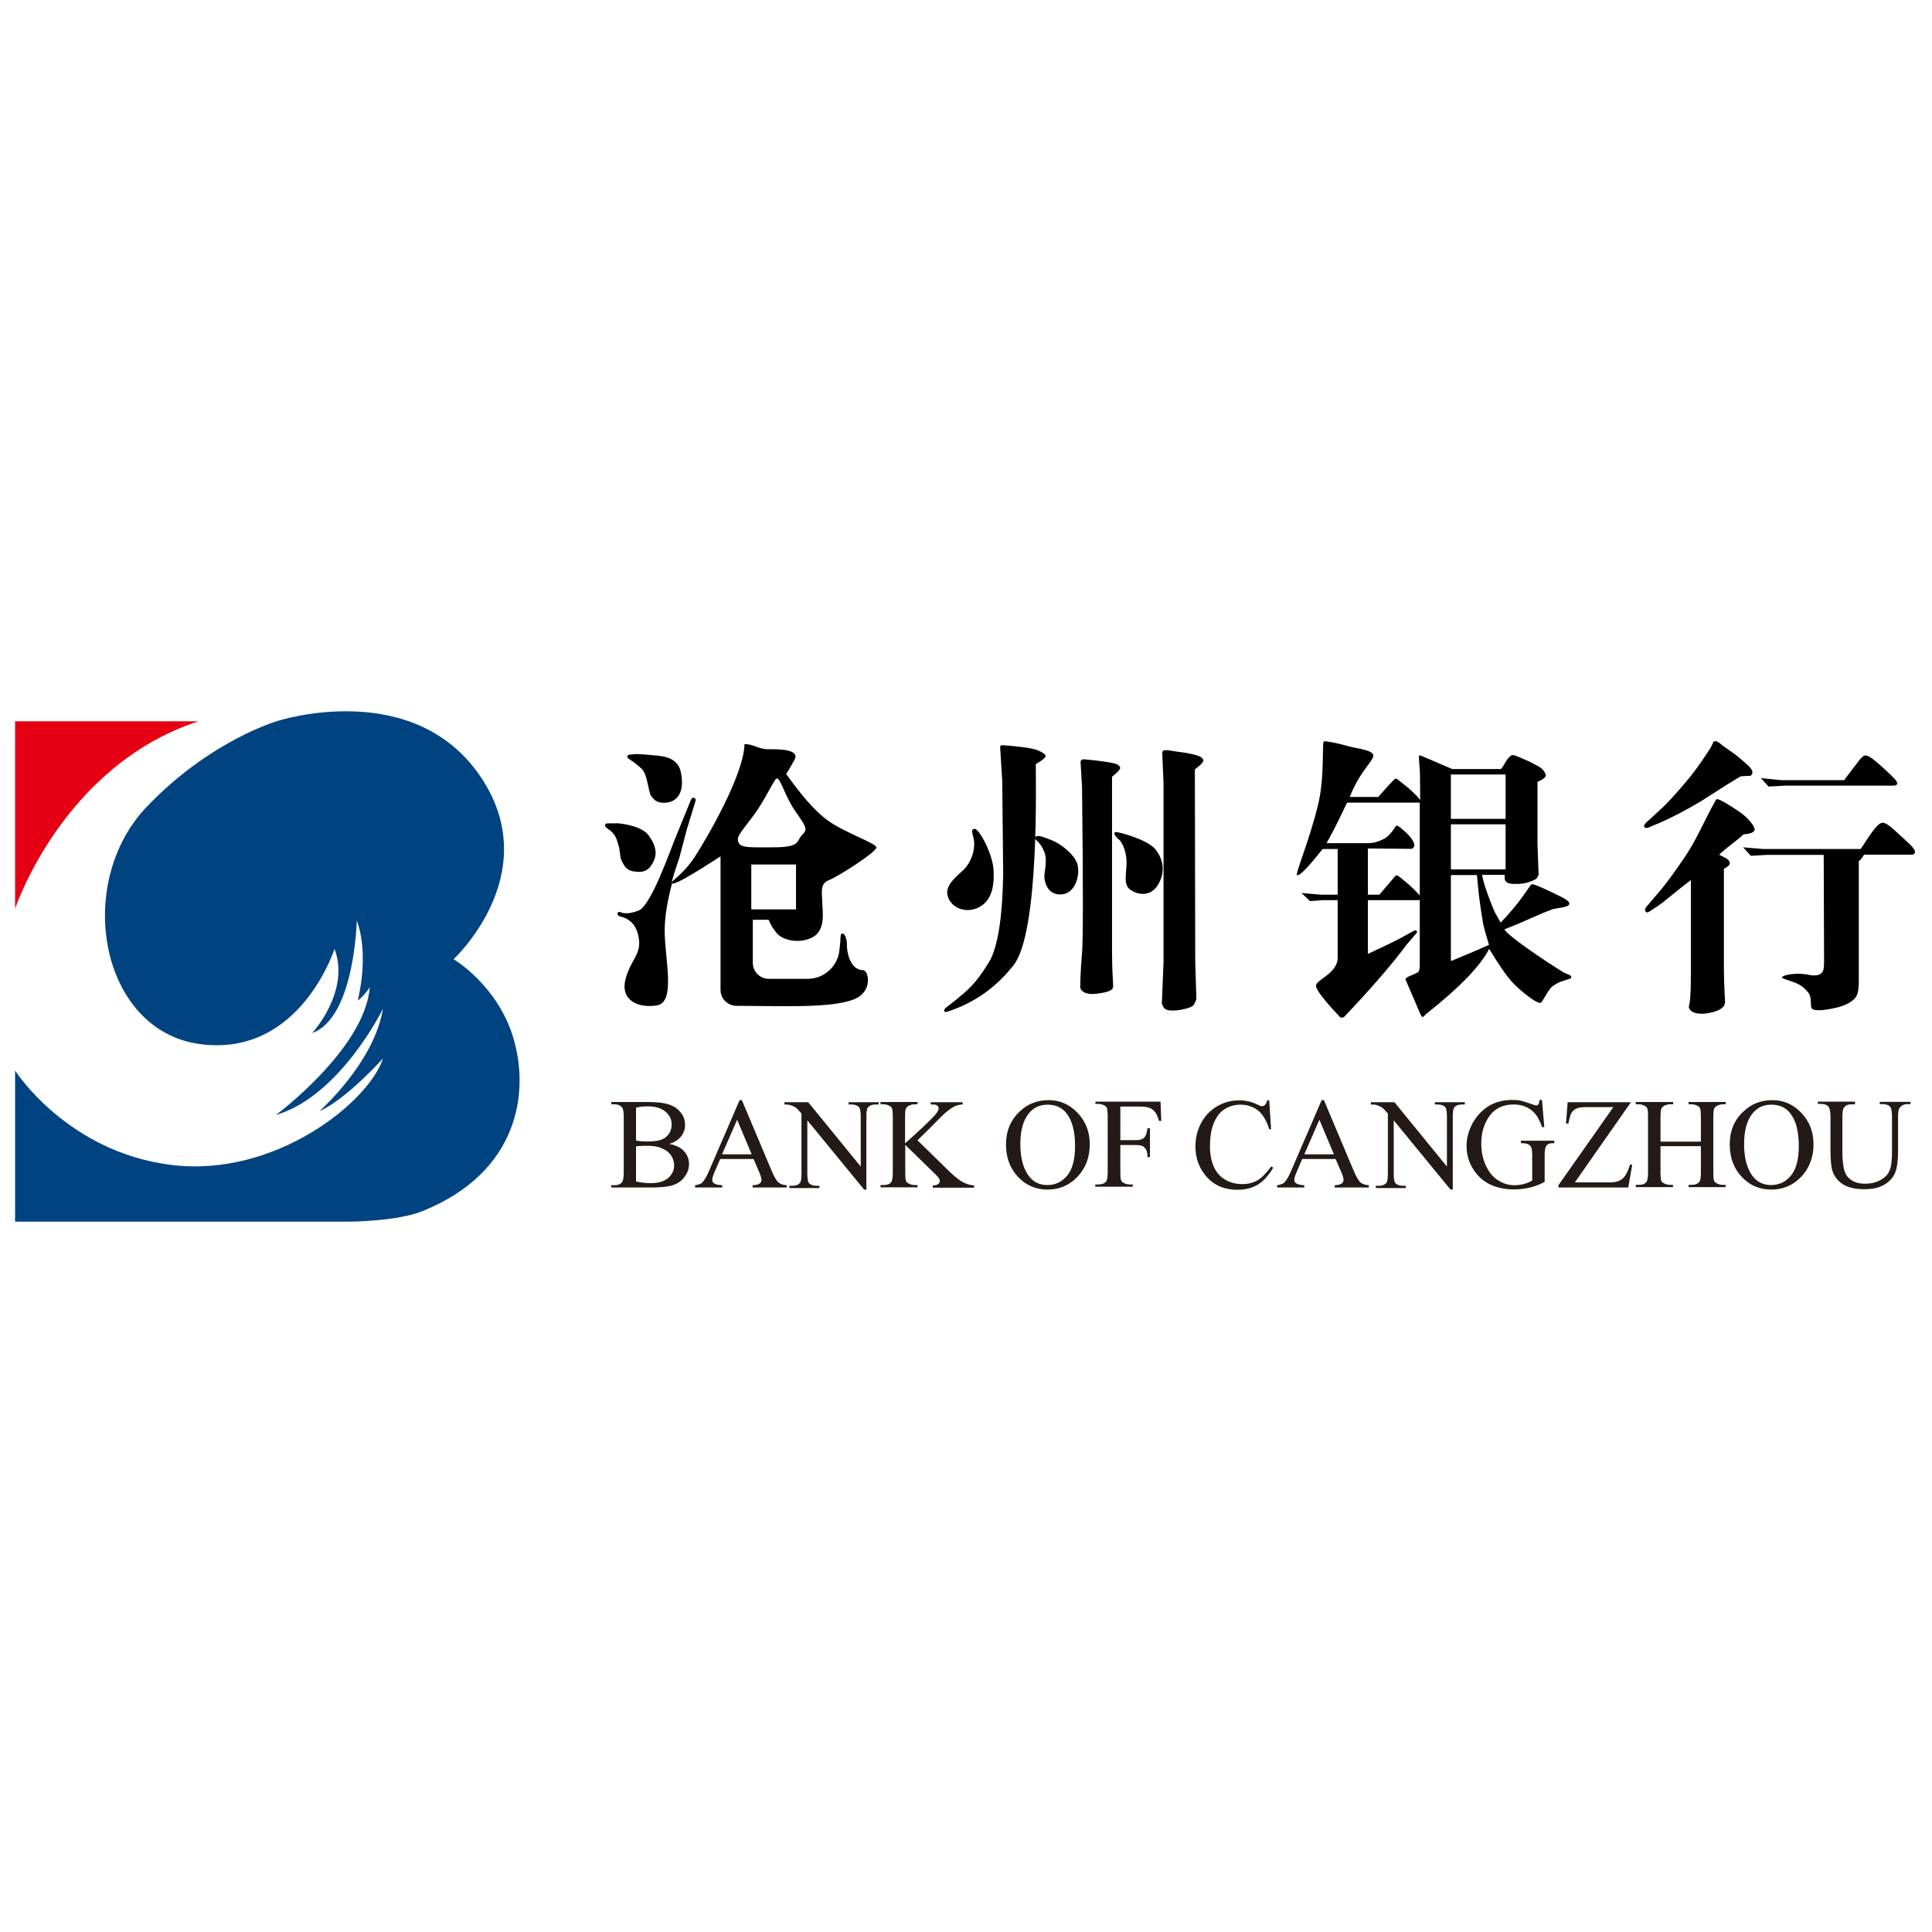 <svg viewBox="0 0 1024 1024" version="1.1" xmlns="http://www.w3.org/2000/svg"><path d="M753 424.6v0.1c-0.2 0.5-0.4 0.7-0.8 0.7H714c-2.4 5-4.3 8.9-5.6 11.5-1.3 2.7-3.1 6-5.3 10h22.2c3.8 0 8.4-1.9 10.6-4 2.2-2.1 3.9-5.2 4.2-5.3 0.3-0.1 0.9 0.2 1.8 0.8 7.7 6 8.1 9.5 7.6 10.3-0.5 0.8-0.9 1.2-1.5 1.2l-23-0.2v24.5h6.1c4.9-5.7 7.6-8.9 8-9.4 0.4-0.5 0.8-0.8 1.1-0.8 0.4-0.1 1 0.3 1.9 1l4.6 3.8c3.7 3.4 5.8 5.6 6.3 6.7V476.3c-0.3 0.6-0.7 0.8-1.2 0.8H725v28.5c7.3-3.4 13-6.1 16.8-8.1l7.3-4c0.9-0.5 1.5-0.5 1.8-0.1 0.3 0.5 0.2 1-0.5 1.6l-4.7 5.5c-8.3 11.1-19.5 24-33.5 38.7-1.2 0.3-2 0.2-2.3-0.5-8.3-8.8-12.4-14.2-12.4-16.2 0-3.1 9.6-5.8 11.3-13 0.2-1 0.2-1.8 0.2-2.3v-30.1h-8l-6.6 0.5-4.6-4.3 10.3 0.9h8.9V450h-8c-7.5 9.5-11.9 14.1-13.5 13.9-1.3-0.2 6.2-17.5 11-36.9 3.9-15.7 1.9-34.1 3.3-34.1 3 0 9.3 1.6 13.6 2.8 4.3 1.1 12.5 1.9 12.5 4.8s-7.2 8.3-12.5 21.9h15.1c5.6-6.4 8.7-9.7 9.1-9.7 0.5-0.1 1.2 0.3 2.2 1.2l5.1 4.1c3.5 3.2 5.4 5.2 5.8 6.1v-5.4c0-6.1-0.1-10.7-0.4-13.6s-0.3-4.5-0.1-4.6c0.2-0.2 0.7-0.1 1.4 0.2l16.1 6.9h25.9c1.3-1.6 2.5-4.1 3.4-5.3 1-1.2 1.8-1.9 2.5-2.1 0.6-0.1 2.1 0.4 4.4 1.4 2.3 1 4 1.7 4.8 2.1 0.9 0.4 2.5 1.3 4.9 2.6 2.4 1.3 3.6 3.6 3.7 4.6 0.1 1-1.4 2.2-4.4 3.5v32.9l0.6 16.4c-0.3 0.7-0.6 1.3-1 1.8s-1.6 1.1-3.8 1.9c-2.1 0.8-4.8 1.2-8.1 1.1-3.4 0-5.1-1-5.1-3.1v-1.7h-12c0.5 2.4 1 4.4 1.6 6.2 0.6 1.8 1.5 4.4 2.8 7.8 1.3 3.4 2.2 5.5 2.7 6.4l2.8 4.9c5.1-5.3 9.2-10.3 12.4-14.9l2.6-3.7c0.6-1 1.1-1.6 1.4-1.7 0.3-0.1 0.9 0 1.8 0.3 2 0.7 6.3 2.6 12.8 5.8 6.5 3.1 7.1 5.1 1.9 6.1l-5.1 0.9c-2.9 1.1-5 1.9-6.3 2.5l-12.4 5.4-7.2 2.9c3.4 5.1 31.3 22.9 32 23.1l2.3 0.9c0.8 0.4 1.2 0.8 1.2 1.3s-0.4 0.8-1.2 1l-4.3 1.4c-1 0.3-2.5 1.1-4.4 2.4-1.9 1.3-4.6 6.9-6 8.6-1.3 1.7-11.1-6-15.6-11-3-3.3-7-9.1-12-17.4-4.7 9.2-15.9 20.7-33.5 34.6-0.8 0.9-1.4 1.4-1.6 1.5s-0.5-0.1-0.8-0.5c-0.3-0.4-0.7-1.2-1.2-2.5l-6.9-16c-0.2-0.5-0.3-0.8-0.4-1-0.1-0.2 0.3-0.5 1.1-1.1 0.8-0.6 5.7-2.2 6-3.1 0.3-0.8 0.5-1.9 0.5-3.2v-35.5c0.1-0.1 0-0.3 0-0.5v-51h0.5v-0.2-0.3 0.5z m157.4-1c1.3 0.2 5 2.3 11 6.3s8.9 8.7 8.6 10c-0.4 1.3-2.3 2.1-5.8 2.3-2.9 2.8-9.3 7.1-13 10.8 1.4 0.7 2.7 1.4 3.7 1.9 1 0.6 1.7 1.3 1.9 2.3 0.3 1-0.8 2.1-3.1 3.3v54c0.1 8.1 0.6 15.2 0.6 16.2v0.3c0 1.3-0.4 4.4-8.5 5.9-8.7 1.6-11.1-2-10.6-3.8 0.5-1.7 1-5.2 1-16.9v-49.7c-9.2 6.8-13.1 10.8-18.1 14.1l-4 2.6c-1 0.6-1.7 0.5-2-0.2-0.3-0.8-0.2-1.5 0.3-2.1l3.4-4c2.7-3.1 5-5.8 6.9-8.3 1.9-2.4 5.4-7.2 10.3-14.4s8.8-15.6 11.6-21.1l2.8-5.4c1.4-2.7 2.2-4 2.4-4.1s0.3 0 0.6 0zM531.9 395c9.5 0.7 15.6 1.6 18.2 2.7 2.6 1.1 4 2.1 4.1 2.9 0.1 0.9-1.6 2.3-5.2 4.4-0.1 8.9 2 89-11.8 106.6-9.2 11.7-20.6 19.8-34.2 24.3-1.3 0.6-2.2 0.6-2.5 0.1-0.3-0.6 0.1-1.3 1.1-2.1l5.5-4.3c5.3-4.5 9.7-7.5 17.1-19.7 7.5-12.3 7.3-43.4 7.5-46.6l-0.5-49.4-1.1-17.7c0-0.4 0.1-0.7 0.2-0.9 0.3-0.3 0.8-0.4 1.6-0.3z m471.1 44c5.6 5 9.1 8.3 10.3 9.6 1.3 1.4 1.8 2.5 1.7 3.2-0.2 0.8-0.8 1.2-1.9 1.2H988c-0.8 1.4-1.7 2.6-2.8 3.5v63.9c0 3.4-0.4 5.8-1.1 7.3-0.7 1.4-2.1 2.8-4.3 4s-5.1 2.2-8.8 2.9c-3.7 0.7-6.4 1-8 0.8-1.4-0.1-2.3-0.4-2.7-0.9-0.4-0.5-0.5-1.5-0.5-3.1 0-1.5-0.2-2.9-0.6-3.9-0.4-1.1-1.4-2.3-2.9-3.7s-3.5-2.5-5.8-3.3l-5.4-1.9c-1.5-0.5-0.3-1.7 4.6-2.3 3.3-0.4 6.6-0.2 10.1 0.6 1.8 0.2 3.3 0.1 4.3-0.3s1.7-1.1 2.1-1.9c0.4-0.9 0.6-2.5 0.6-5l-0.2-56.6h-29.9l-8.7 0.5-4.1-4.5 10.7 0.9h51.6c3.3-5.1 5.7-8.7 7.3-10.6 1.6-2 2.9-3.1 3.9-3.3 1.2-0.3 3 0.7 5.6 2.9z m-384.7-41.4c0.6 0 2 0.2 4.3 0.6l5.8 0.8c3.7 0.7 6.1 1.3 7.2 1.8 1.1 0.5 1.8 1.1 2.2 2 0.3 0.9-1.2 2.5-4.5 5l0.2 101.9 0.6 19.8c-0.4 1.3-0.9 2.4-1.5 3.2-0.6 0.8-2.2 1.5-4.8 2.1-2.6 0.6-4.9 0.9-7 0.8-1.7-0.1-2.9-0.4-3.5-1-0.6-0.6-1.1-1.5-1.5-2.7l0.9-22.1V415l-0.7-16c0.1-0.5 0.3-0.9 0.5-1.1 0.1-0.2 0.8-0.3 1.8-0.3z m-223.7-3.2c5.1 0 7.2 2.7 12.7 2.7h0.8c5.7 0 15.9 0.2 13 5.6-2 3.7-3.5 6.2-4.4 7.5 7.9 11.2 14.9 19.2 21 23.9 9.2 7.1 26.8 12.7 26.8 15.1s-20.2 15.4-25.2 17.3c-5 1.8-3.5 7.4-3.5 11.5s2.2 14.8-5 18.7c-7.2 3.9-16.1 1.5-19-2-2-2.3-3.4-4.7-4.4-7.2H399v22.8c0 4.7 3.8 8.5 8.5 8.5h20.6c8.6 0 15.9-6.5 16.8-15.1 0.4-3.4 0.6-5.7 0.6-6.9 0-3.9 3.4-2 3.4 4s2.7 13.4 8.5 13.4c2.6-0.1 5 8.8-1.7 13.8-6.7 4.9-25.2 5.3-38.3 5.3h-0.5c-7 0-15.9-0.1-26.7-0.2-4.6-0.1-8.3-3.8-8.3-8.5v-70.7c-14.8 9.6-23.2 14.4-25.2 14.4-0.3 0-0.4 0-0.5-0.1-2.6 9.8-3.9 18.1-3.9 25.1 0 15.1 6.1 38-4.2 39.6-10.3 1.6-19.3-3-16.6-13.8 2.8-10.8 8.7-13.1 7-22.3-1.1-6.2-4.4-9.9-10-11.1-0.9-0.4-1.3-0.9-1.2-1.5 0.1-0.6 0.5-0.9 1.2-0.9 2.3 1.2 5.6 1 10-0.7 6.6-2.5 17.2-33.1 19.2-37.8 2.9-7.1 5.7-13.9 8.4-20.6 0.4-1.1 1-1.6 1.8-1.3 0.8 0.3 1 0.8 0.7 1.8l-4.6 15-3.9 14.8c-1.6 4.6-3 9-4.1 13.1 1.3-1.6 7.4-5.8 12.4-13.7 6.7-10.4 25.9-43.5 26.2-59.5z m180.5 8.1l5.1 0.5c5.8 0.7 9.5 1.3 11 1.8s2.3 1.2 2.5 2c0.2 0.8-1.2 2.5-4.3 4.9v93.4c0 9 0.6 15.7 0.6 17.7s-2.3 3.1-8.8 3.9-8.5-1.9-8.6-3.2 0-7.7 0.9-18.4c0.6-7.2 0.6-36.5 0-88.1l-0.8-13.5c0.2-0.3 0.4-0.6 0.6-0.8 0.3-0.2 0.8-0.3 1.8-0.2z m207.7 61.3H769v45.6c7-2.9 13.8-5.7 20.2-8.6-1.5-5.1-2.5-8.4-2.8-9.9-0.4-1.5-0.8-4.4-1.5-8.8-0.6-4.4-1-7.1-1.1-8.2-0.1-1.1-0.5-4.5-1-10.1z m-256.2-2.7c0.5 8.6-1 16.5-8 19.9s-14.2 0-16.1-5.4c-1.9-5.4 2.4-9.3 7.7-14.1 5.2-4.8 6.7-12.1 6-16.2-0.7-4.1-2-5.6 0.4-6 2.2-0.2 9.6 13.2 10 21.8z m-104.7-2.9h-23.7V482h23.7v-23.8z m135.7-12.8c4.8 1.9 12.4 7.8 13.6 13.2s-1.2 14.6-8.1 15.4c-7 0.8-9.1-5.1-9.5-8.2s1.4-8.3 0.4-12.6c-1-4.3-3.8-7.1-4.9-8.1-1.1-1-0.2-2 1.1-2s2.6 0.4 7.4 2.3z m33.9-4.4c1.7 0 16.9 4 21 9.3 4.1 5.2 5.3 11.9 1.3 18.6-4 6.7-11 5.4-14.8 2.6s-1.9-8.5-1.9-14.4-2.4-11-4.3-12.4-3-3.7-1.3-3.7z m-264.4-4.7c8.6 0.9 14.2 3.1 16.7 6.5s3.7 6.5 3.7 9.4c-0.1 2.4-1 4.7-2.7 7-1.7 2.3-4.3 3.3-7.8 2.8-2.8-0.2-4.7-1.2-5.9-2.9-1.1-1.7-1.9-3.3-2.2-4.6l-0.6-4.6c-0.3-1.4-0.8-3.1-1.5-5.1-0.7-1.9-1.9-3.5-3.4-4.6l-1.9-1.4c-0.6-0.5-0.9-1.1-0.8-1.6 0.1-0.6 0.7-0.8 1.7-0.8h4.7z m470.9 0.6h-29v23.9h29v-23.9z m-386.3-24.3c-1.1 0-5 8.8-10 16.3-4.8 7.2-10.6 13.2-10.6 15.7 0 5.1 4.6 4.5 19 4.5s12-3.4 14.8-6.3c2.8-3 3.4-3.3-2.8-12s-8.2-18.2-10.4-18.2z m497.9-19.7c0.7 0.1 1.9 0.9 3.5 2.3l6.9 4.9c0.9 0.7 2.7 2.2 5.2 4.4 2.6 2.2 3.8 3.9 3.6 5.2-0.2 1.2-1 1.8-2.5 1.5l-3.8 0.3c-3.4 2.1-5.9 3.6-7.5 4.6l-13.3 8.5c-7.9 4.7-15.3 8.6-22.2 11.6l-5.5 2.3c-1.1 0.5-1.9 0.5-2.4-0.1s-0.1-1.4 1-2.5l3.5-3.2 5.2-4.8c3.2-3.1 6.9-7.1 11.2-12.2 4.3-5 8.1-10.1 11.5-15.3l2.8-4.3 1.5-3.1c0.4-0.1 0.8-0.2 1.3-0.1zM798 410.5h-29V434h29v-23.5z m-448.7-9.9c6.7 0.7 10.6 3.6 11.6 8.8 1 5.1 0.7 9.1-1 11.9-1.7 2.8-4.4 4.2-8.2 4.2-2.1 0-3.7-0.6-4.9-1.7-1.2-1.1-2-2.2-2.3-3.3-0.3-1.1-0.8-3.2-1.5-6.4s-1.7-5.5-3.1-6.8-2.9-2.6-4.4-3.6L333 402c-0.3-0.2-0.5-0.6-0.5-1.1 0-0.5 0.4-0.8 1.1-0.9l3.1-0.3c1.6-0.1 5.8 0.2 12.6 0.9z m643.2 1.6c1.5 1.1 3.5 2.8 6 5.1s4.4 4.1 5.6 5.4c1.2 1.3 1.7 2.3 1.4 2.9-0.3 0.6-1.1 0.8-2.5 0.8h-56.7l-8.9 0.5-4.1-4.5 10.7 1.1h33.4c3.7-4.8 6.2-8.2 7.7-10.1 1.4-1.9 2.6-2.9 3.4-3 0.9-0.1 2.2 0.5 4 1.8z"></path><path d="M428.3 584.1l27.9 34.2V592c0-2.8-0.3-4.6-0.9-5.2-0.8-0.9-2.1-1.4-3.9-1.4h-1.6v-1.2h15.9v1.2H464c-1.9 0-3.3 0.6-4.1 1.7-0.5 0.7-0.7 2.4-0.7 4.9v38.5H458l-30.1-36.7v28.1c0 2.8 0.3 4.6 0.9 5.2 0.9 0.9 2.2 1.4 3.9 1.4h1.6v1.2h-15.9v-1.2h1.6c1.9 0 3.3-0.6 4.1-1.7 0.5-0.7 0.7-2.4 0.7-4.9v-31.7c-1.3-1.5-2.3-2.6-3-3.1-0.7-0.5-1.7-1-3-1.4-0.6-0.2-1.6-0.3-3-0.3v-1.2h12.5z m310.7 0l27.9 34.2V592c0-2.8-0.3-4.6-0.9-5.2-0.8-0.9-2.1-1.4-3.9-1.4h-1.6v-1.2h15.9v1.2h-1.6c-1.9 0-3.3 0.6-4.1 1.7-0.5 0.7-0.7 2.4-0.7 4.9v38.5h-1.2l-30.1-36.7v28.1c0 2.8 0.3 4.6 0.9 5.2 0.9 0.9 2.2 1.4 3.9 1.4h1.6v1.2h-15.9v-1.2h1.6c1.9 0 3.3-0.6 4.1-1.7 0.5-0.7 0.7-2.4 0.7-4.9v-31.7c-1.3-1.5-2.3-2.6-3-3.1-0.7-0.5-1.7-1-3-1.4-0.6-0.2-1.6-0.3-3-0.3v-1.2H739z m200.4-1c5.9 0 11 2.2 15.3 6.7 4.3 4.5 6.5 10 6.5 16.7 0 6.9-2.2 12.6-6.5 17.2-4.3 4.5-9.6 6.8-15.8 6.8-6.2 0-11.5-2.2-15.7-6.7-4.2-4.4-6.4-10.2-6.4-17.2 0-7.2 2.4-13.1 7.4-17.6 4.2-4 9.3-5.9 15.2-5.9z m-266.7 0l1 15.4h-1c-1.4-4.6-3.4-7.9-6-10-2.6-2-5.7-3-9.3-3-3 0-5.8 0.8-8.2 2.3-2.5 1.5-4.4 4-5.8 7.3-1.4 3.3-2.1 7.5-2.1 12.5 0 4.1 0.7 7.7 2 10.7 1.3 3 3.3 5.3 6 6.9 2.7 1.6 5.7 2.4 9.1 2.4 3 0 5.6-0.6 7.9-1.9 2.3-1.3 4.8-3.8 7.5-7.5l1 0.7c-2.3 4-5 7-8 8.9-3.1 1.9-6.7 2.8-10.9 2.8-7.6 0-13.5-2.8-17.6-8.4-3.1-4.1-4.7-9-4.7-14.6 0-4.5 1-8.7 3.1-12.5 2-3.8 4.9-6.7 8.5-8.8s7.5-3.1 11.8-3.1c3.3 0 6.6 0.8 9.8 2.4 0.9 0.5 1.6 0.7 2 0.7 0.6 0 1.1-0.2 1.6-0.6 0.6-0.6 1-1.4 1.2-2.5h1.1z m-116.9 0c5.9 0 11 2.2 15.3 6.7 4.3 4.5 6.5 10 6.5 16.7 0 6.9-2.2 12.6-6.5 17.2-4.3 4.5-9.6 6.8-15.8 6.8-6.2 0-11.5-2.2-15.7-6.7-4.2-4.4-6.4-10.2-6.4-17.2 0-7.2 2.5-13.1 7.4-17.6 4.2-4 9.3-5.9 15.2-5.9z m261.5 0l1.2 14.3h-1.2c-1.2-3.6-2.7-6.3-4.6-8.1-2.7-2.6-6.2-3.9-10.5-3.9-5.8 0-10.3 2.3-13.3 6.9-2.5 3.9-3.8 8.4-3.8 13.8 0 4.3 0.8 8.3 2.5 11.8 1.7 3.6 3.9 6.2 6.6 7.8 2.7 1.7 5.5 2.5 8.4 2.5 1.7 0 3.3-0.2 4.9-0.6 1.6-0.4 3.1-1 4.6-1.9v-13.1c0-2.3-0.2-3.8-0.5-4.5-0.3-0.7-0.9-1.2-1.6-1.6-0.7-0.4-2-0.6-3.9-0.6v-1.3h17.7v1.3h-0.8c-1.8 0-3 0.6-3.6 1.7-0.5 0.8-0.7 2.5-0.7 4.9v13.9c-2.6 1.4-5.1 2.4-7.7 3-2.5 0.6-5.3 1-8.4 1-8.8 0-15.6-2.8-20.1-8.4-3.4-4.2-5.2-9.1-5.2-14.6 0-4 1-7.8 2.9-11.5 2.3-4.3 5.4-7.7 9.4-10 3.4-1.9 7.3-2.9 11.9-2.9 1.7 0 3.2 0.1 4.5 0.4 1.4 0.3 3.3 0.9 5.8 1.8 1.3 0.5 2.1 0.7 2.5 0.7 0.4 0 0.8-0.2 1.1-0.6 0.3-0.4 0.5-1.2 0.6-2.3h1.3z m165.9 1v1.2h-1.8c-1.9 0-3.3 0.6-4.1 1.8-0.6 0.8-0.8 2.5-0.8 5v19.7c0 1.8 0.2 3.8 0.5 6 0.3 2.3 0.9 4 1.8 5.3 0.9 1.3 2.1 2.3 3.7 3.1 1.6 0.8 3.6 1.2 6 1.2 3 0 5.7-0.6 8.1-1.9 2.4-1.3 4-2.9 4.9-5 0.9-2 1.3-5.4 1.3-10.2V592c0-2.8-0.3-4.6-0.9-5.3-0.9-1-2.2-1.5-3.9-1.5h-1.7V584h16.3v1.2h-1.7c-1.8 0-3.2 0.7-4.2 2.2-0.5 0.7-0.7 2.3-0.7 4.8v18.4c0 4.5-0.5 8.1-1.4 10.6-0.9 2.5-2.7 4.7-5.4 6.4-2.7 1.8-6.3 2.7-11 2.7-5 0-8.8-0.9-11.4-2.6-2.6-1.7-4.5-4-5.5-6.9-0.7-2-1.1-5.7-1.1-11.2v-17.7c0-2.8-0.4-4.6-1.2-5.5-0.8-0.9-2-1.3-3.8-1.3h-1.7v-1.2h19.7z m-96.4 0v1.2h-1.7c-1.1 0-2.1 0.3-3.1 0.8-0.7 0.4-1.2 0.9-1.5 1.6-0.3 0.7-0.4 2.2-0.4 4.4v13h21.4v-13c0-2.3-0.1-3.8-0.4-4.6-0.2-0.6-0.7-1-1.4-1.4-1-0.5-2-0.8-3.1-0.8H895v-1.2h19.7v1.2h-1.6c-1.1 0-2.1 0.3-3.1 0.8-0.7 0.4-1.2 0.9-1.5 1.6-0.3 0.7-0.4 2.2-0.4 4.4v29.2c0 2.3 0.1 3.8 0.4 4.5 0.2 0.6 0.7 1 1.4 1.4 1 0.5 2 0.8 3.1 0.8h1.6v1.2H895V628h1.6c1.9 0 3.2-0.5 4.1-1.6 0.6-0.7 0.8-2.4 0.8-5.1v-13.8h-21.4v13.8c0 2.3 0.1 3.8 0.4 4.5 0.2 0.6 0.7 1 1.4 1.4 1 0.5 2 0.8 3.1 0.8h1.7v1.2H867V628h1.6c1.9 0 3.3-0.5 4.1-1.6 0.5-0.7 0.8-2.4 0.8-5.1v-29.2c0-2.3-0.1-3.8-0.4-4.6-0.2-0.6-0.7-1-1.4-1.4-1-0.5-2-0.8-3.1-0.8H867v-1.2h19.8z m-22.3 0l-29.8 42.6h18.6c2.9 0 5-0.6 6.6-1.9 1.5-1.2 2.9-3.8 4.1-7.6l1.1 0.2-2.1 12h-37v-1.2l29.1-41.4h-14.5c-2.4 0-4.2 0.3-5.2 0.8-1.1 0.5-1.9 1.3-2.5 2.3-0.6 1-1.1 2.8-1.6 5.6H830l0.9-11.3h33.6z m-378.2 0v1.2h-1.6c-1.1 0-2.1 0.3-3.1 0.8-0.7 0.4-1.2 0.9-1.5 1.6-0.3 0.7-0.4 2.2-0.4 4.4V606c0.5-0.4 2-1.8 4.7-4.2 6.7-6.1 10.8-10.1 12.2-12.1 0.6-0.9 0.9-1.7 0.9-2.3 0-0.5-0.2-1-0.7-1.4-0.5-0.4-1.3-0.6-2.4-0.6h-1.1v-1.2h16.9v1.2c-1 0-1.9 0.2-2.7 0.4-0.8 0.2-1.8 0.7-3 1.4-1.1 0.7-2.4 1.7-4 3.1l-0.3 0.3c-0.5 0.4-2.8 2.7-6.9 6.9l-7 6.9 17 16.6c2.8 2.7 5.2 4.6 7.1 5.6 2 1 3.9 1.6 5.9 1.7v1.2h-21.9v-1.2c1.3 0 2.3-0.2 2.8-0.7 0.6-0.4 0.9-0.9 0.9-1.5 0-0.5-0.1-1-0.3-1.4-0.2-0.4-0.9-1.2-2.1-2.4l-15.9-15.5v14.6c0 2.3 0.1 3.8 0.4 4.5 0.2 0.6 0.7 1 1.4 1.4 1 0.5 2 0.8 3.1 0.8h1.6v1.2h-19.6v-1.2h1.6c1.9 0 3.3-0.5 4.1-1.6 0.5-0.7 0.8-2.4 0.8-5.1v-29.3c0-2.3-0.1-3.8-0.4-4.6-0.2-0.5-0.7-1-1.4-1.4-1-0.5-2-0.8-3.1-0.8h-1.6v-1.2h19.6z m128.8 0l0.4 10h-1.2c-0.6-2.1-1.3-3.7-2.1-4.7s-1.8-1.7-2.9-2.2c-1.1-0.4-2.9-0.7-5.3-0.7h-10.2v17.8h8.4c1.9 0 3.3-0.4 4.2-1.3 0.9-0.8 1.5-2.5 1.8-5h1.3v15.3h-1.3c0-1.8-0.3-3.1-0.7-3.9-0.4-0.8-1.1-1.4-1.8-1.9-0.8-0.4-2-0.6-3.5-0.6h-8.4v14.2c0 2.3 0.1 3.8 0.4 4.5 0.2 0.6 0.7 1 1.4 1.4 1 0.5 2 0.8 3.1 0.8h1.7v1.2h-19.9v-1.2h1.6c1.9 0 3.3-0.5 4.2-1.6 0.5-0.7 0.8-2.4 0.8-5.1v-29.3c0-2.3-0.2-3.8-0.4-4.5-0.2-0.6-0.7-1-1.4-1.4-1-0.5-2-0.8-3.1-0.8h-1.6v-1.2h34.5z m86.6-1l15.9 37.7c1.3 3 2.4 5 3.5 5.9 1 0.9 2.5 1.4 4.4 1.5v1.2h-18.1v-1.2c1.8-0.1 3.1-0.4 3.7-0.9 0.6-0.5 1-1.1 1-1.9 0-1-0.4-2.5-1.4-4.6l-2.8-6.5h-17.7l-3.1 7.2c-0.8 1.8-1.1 3.1-1.1 3.9 0 0.7 0.3 1.3 1 1.8s2.1 0.9 4.3 1v1.2h-14.4v-1.2c1.9-0.3 3.1-0.8 3.7-1.3 1.1-1.1 2.4-3.2 3.8-6.5l16.1-37.3h1.2z m-308.5 0l15.9 37.7c1.3 3 2.4 5 3.5 5.9 1 0.9 2.5 1.4 4.4 1.5v1.2h-18.1v-1.2c1.8-0.1 3.1-0.4 3.7-0.9 0.6-0.5 1-1.1 1-1.9 0-1-0.5-2.5-1.4-4.6l-2.8-6.5h-17.7l-3.1 7.2c-0.8 1.8-1.1 3.1-1.1 3.9 0 0.7 0.3 1.3 1 1.8s2.1 0.9 4.3 1v1.2h-14.4v-1.2c1.9-0.3 3.1-0.8 3.7-1.3 1.1-1.1 2.4-3.2 3.8-6.5l16.1-37.3h1.2z m-49.4 1c3.7 0 6.7 0.3 8.9 0.8 3.4 0.8 6 2.2 7.7 4.3 1.8 2 2.7 4.4 2.7 7 0 2.3-0.7 4.3-2.1 6.1-1.4 1.8-3.5 3.1-6.2 4 3.2 0.7 5.5 1.7 7.1 3.2 2.2 2 3.3 4.6 3.3 7.5 0 2.3-0.7 4.4-2.2 6.5-1.4 2.1-3.4 3.6-5.9 4.5-2.5 0.9-6.3 1.4-11.5 1.4H324v-1.2h1.7c1.9 0 3.3-0.6 4.1-1.8 0.5-0.8 0.8-2.4 0.8-5v-29.3c0-2.8-0.3-4.6-1-5.3-0.9-1-2.2-1.5-3.9-1.5H324v-1.2h19.8z m211.4 1.4c-4.1 0-7.3 1.5-9.8 4.5-3.1 3.7-4.6 9.2-4.6 16.5 0 7.4 1.6 13.1 4.7 17.1 2.4 3 5.6 4.5 9.6 4.5 4.3 0 7.8-1.7 10.5-5 2.8-3.3 4.2-8.6 4.2-15.7 0-7.8-1.5-13.5-4.6-17.4-2.3-3-5.7-4.5-10-4.5z m383.6 0c-4.1 0-7.3 1.5-9.8 4.5-3.1 3.7-4.6 9.2-4.6 16.5 0 7.4 1.6 13.1 4.7 17.1 2.4 3 5.6 4.5 9.6 4.5 4.3 0 7.8-1.7 10.5-5 2.8-3.3 4.2-8.6 4.2-15.7 0-7.8-1.5-13.5-4.6-17.4-2.3-3-5.7-4.5-10-4.5z m-595.7 21.8c-1.4 0-2.6 0-3.6 0.1-1 0-1.8 0.1-2.4 0.2v18.6c2.6 0.6 5.2 0.9 7.7 0.9 4.1 0 7.2-0.9 9.3-2.7 2.1-1.8 3.2-4.1 3.2-6.7 0-1.8-0.5-3.5-1.5-5.1-1-1.6-2.5-2.9-4.7-3.8-2.1-1.1-4.8-1.5-8-1.5z m47.6-13.8l-8 18.3h15.7l-7.7-18.3z m308.6 0l-8 18.3H707l-7.7-18.3z m-356.1-7.1c-2.3 0-4.3 0.2-6.1 0.7v17.4c0.8 0.2 1.8 0.3 2.9 0.4 1.1 0.1 2.2 0.1 3.5 0.1 3.3 0 5.8-0.4 7.4-1.1 1.7-0.7 2.9-1.8 3.8-3.2 0.9-1.4 1.3-3 1.3-4.7 0-2.7-1.1-4.9-3.3-6.8-2.2-1.9-5.4-2.8-9.5-2.8z" fill="#231916"></path><path d="M8 382.3v99.3s25.2-75.8 97.2-99.3H8z" fill="#E50113"></path><path d="M147.2 382.1s73.7-23.9 108.9 31.7c32 50.5-15.7 94.6-15.7 94.6s22.8 13.4 31.4 40.8c9.2 29.5 3.2 72-47.6 92.6-13.8 5.7-39.5 5.7-39.5 5.7H8v-80.1s27.3 43 82.5 50 105-33.3 112.5-56.4c0 0-19.8 22-33.7 27.9 0 0 28.9-25.3 33.7-54.3 0 0-22.5 46.2-56.8 56.4 0 0 47.1-34.9 49.8-67.7 0 0-3.2 4.8-6.4 7 0 0 6.4-23.6-0.5-42.4 0 0-1.1 51.6-23.6 59.6 0 0 20.3-22 11.8-44.6 0 0-18.2 57.5-71.2 50.5s-67.2-85-28.4-125.7c33.7-35.4 69.5-45.6 69.5-45.6" fill="#004381"></path></svg>